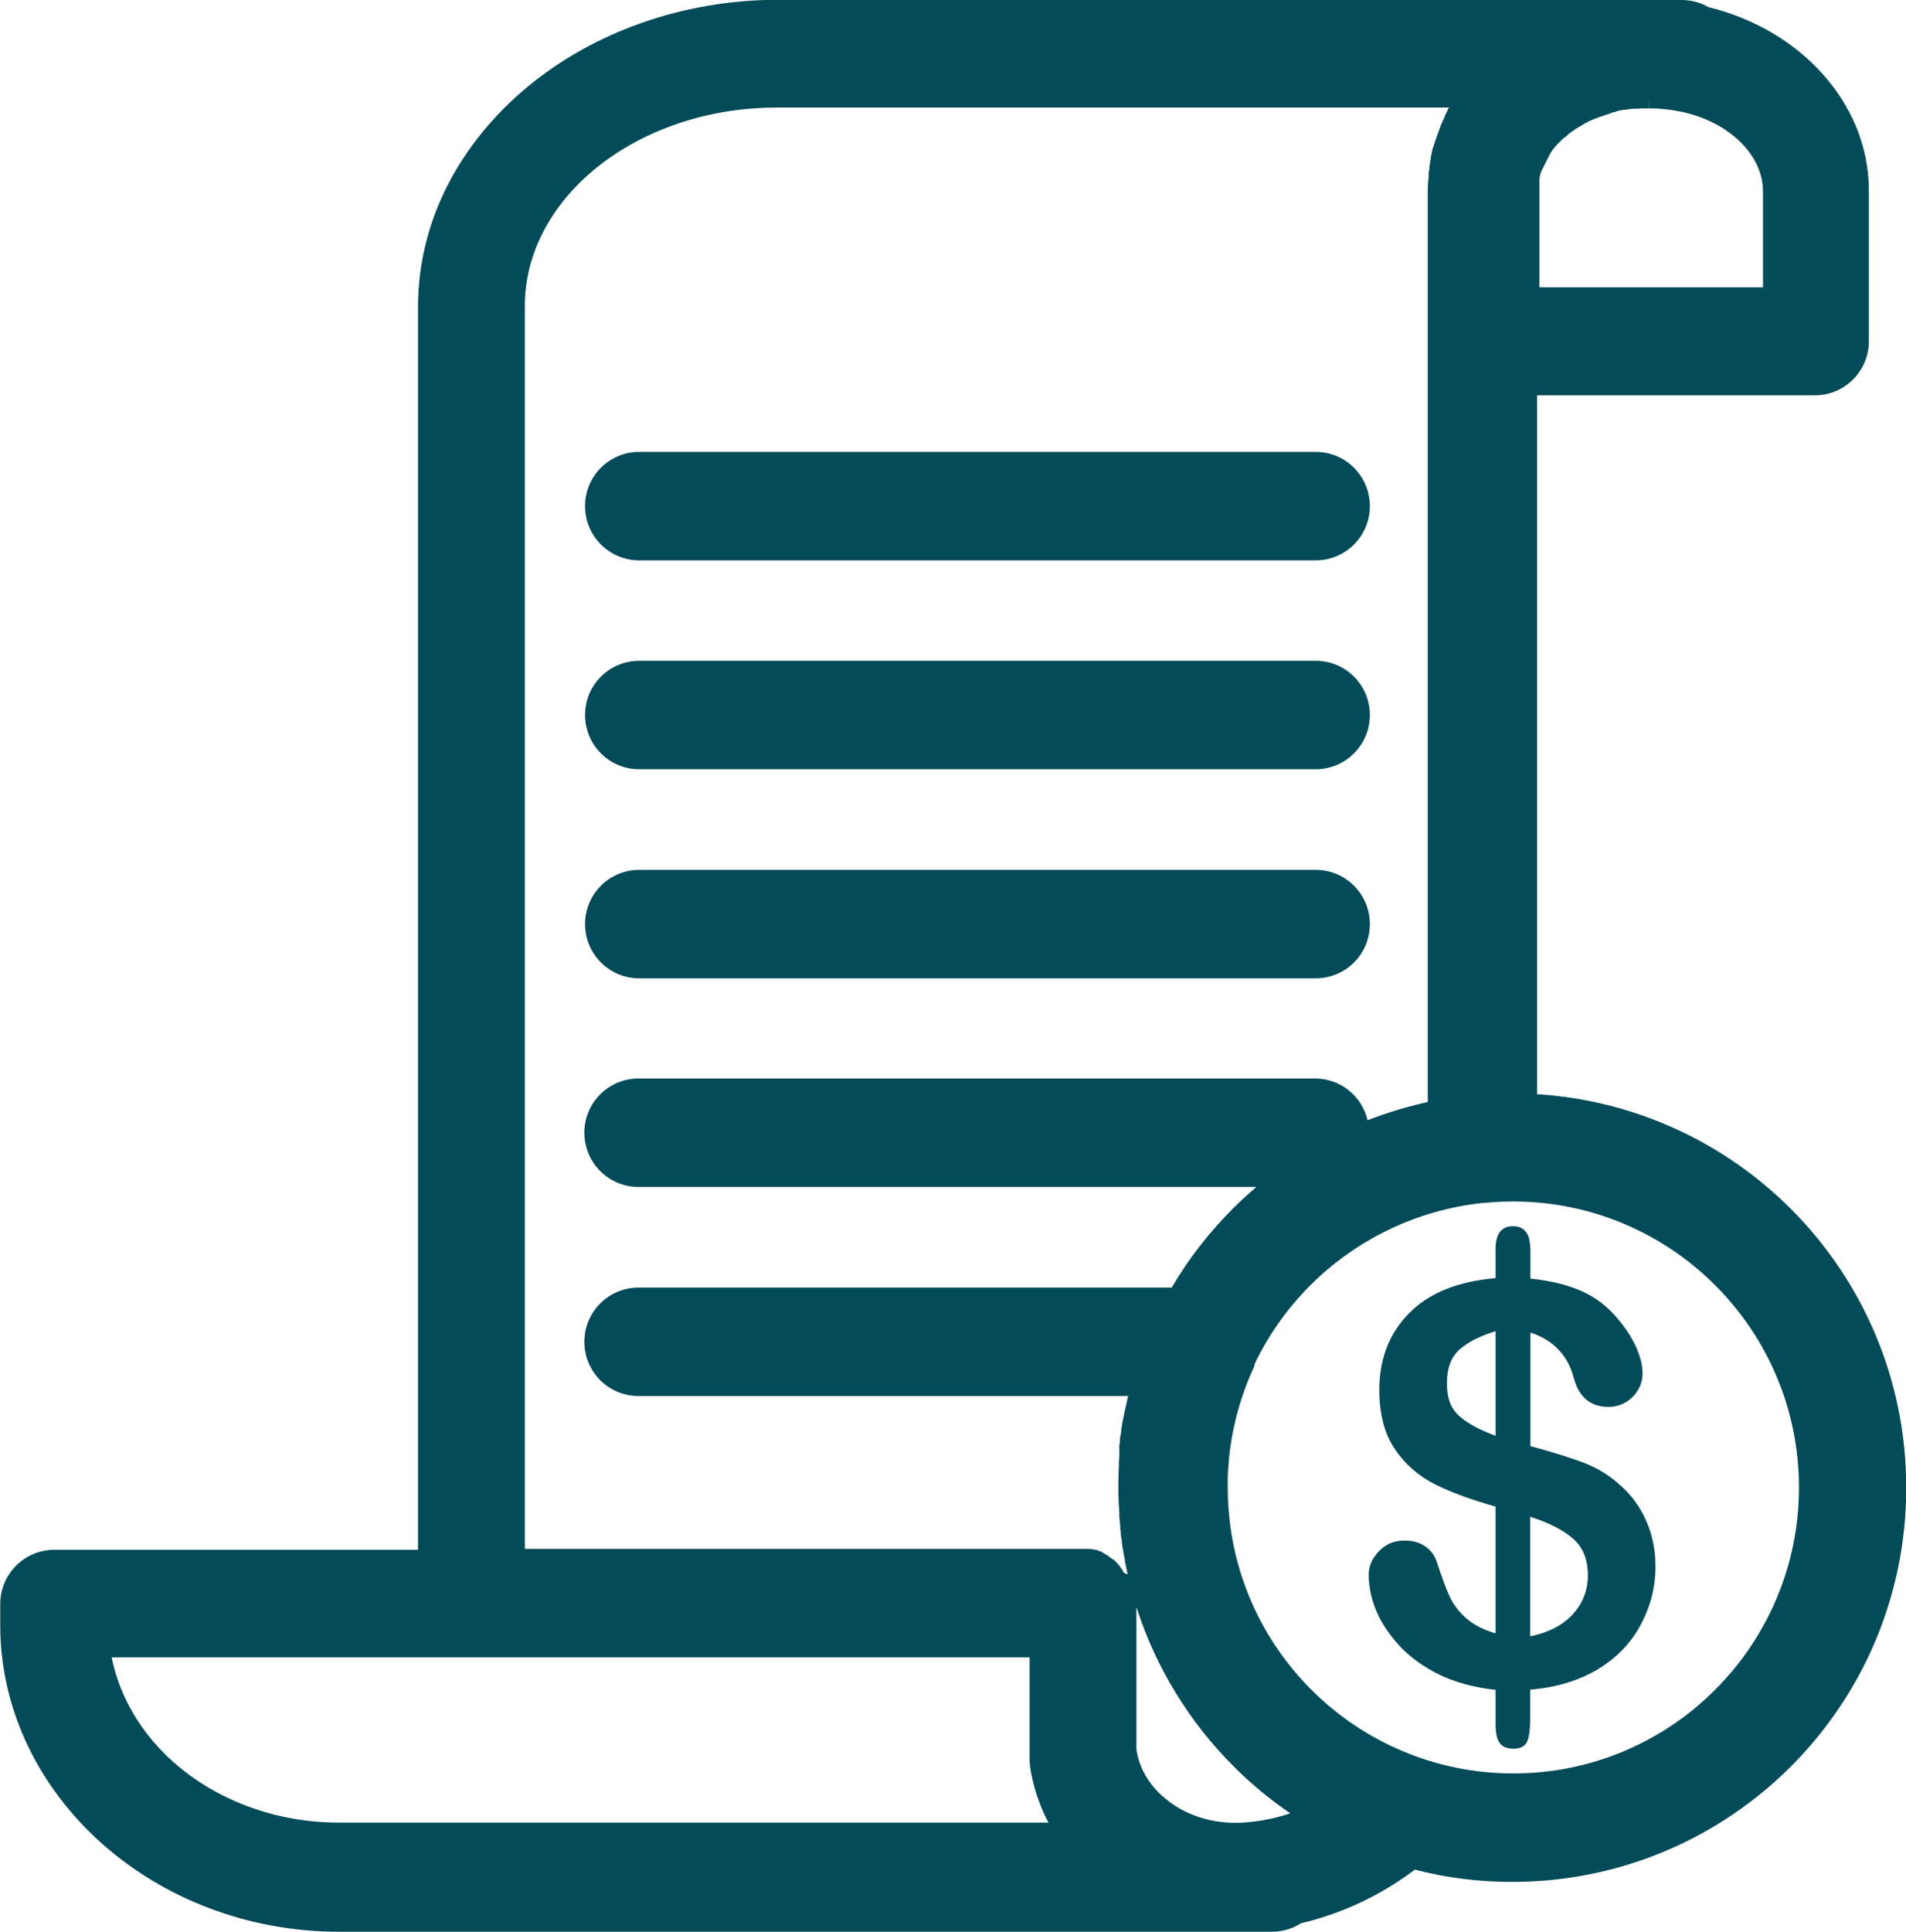 <?xml version="1.0" encoding="UTF-8"?>
<svg id="Layer_1" data-name="Layer 1" xmlns="http://www.w3.org/2000/svg" width="82.62" height="83.7" viewBox="0 0 82.62 83.7">
  <defs>
    <style>
      .cls-1 {
        fill: #044b59;
        fill-rule: evenodd;
        stroke-width: 0px;
      }
    </style>
  </defs>
  <path class="cls-1" d="M33.74,0h39.15c.43,0,.82.11,1.17.31,1.51.37,2.88,1.06,3.98,1.97,1.83,1.51,2.97,3.63,2.97,5.99v6.51c0,1.3-1.05,2.35-2.34,2.35h-12.04v30.28c4.29.27,8.15,2.12,11,4.97,3.09,3.09,5,7.36,5,12.08s-1.91,8.99-5,12.08c-3.09,3.09-7.36,5-12.08,5-1.46,0-2.87-.18-4.22-.53-.93.7-1.96,1.29-3.06,1.73-.6.24-1.22.44-1.87.59-.27.17-.57.29-.9.34-.12.02-.24.03-.35.03-13.49.02-26.97,0-40.46,0-3.98,0-7.61-1.46-10.26-3.81-2.72-2.42-4.42-5.78-4.42-9.48v-.91c0-1.3,1.05-2.35,2.35-2.35h15.76V13.29c0-3.74,1.83-7.11,4.76-9.54,2.81-2.32,6.66-3.76,10.87-3.76h0ZM66.33,54.1c0-.65-.25-.97-.75-.97s-.75.33-.75.99v1.26c-1.63.14-2.88.64-3.74,1.51-.86.86-1.3,1.98-1.3,3.33,0,1.04.22,1.89.66,2.55.44.66,1.02,1.17,1.73,1.53.71.36,1.59.68,2.65.98v5.49c-.53-.15-.95-.37-1.27-.65-.32-.28-.56-.6-.72-.94-.16-.34-.34-.84-.55-1.48-.09-.3-.27-.53-.51-.7-.25-.17-.55-.25-.9-.25-.44,0-.81.15-1.1.46-.3.3-.45.65-.45,1.02,0,.51.11,1.04.33,1.57.22.53.57,1.04,1.02,1.53.46.49,1.04.9,1.73,1.24.69.33,1.5.55,2.42.65v1.48c0,.36.05.64.17.81.11.17.32.26.6.26.31,0,.51-.11.6-.32.09-.21.13-.55.13-1.01v-1.23c1.13-.09,2.1-.39,2.93-.88.82-.5,1.44-1.14,1.86-1.93.42-.78.64-1.62.64-2.52,0-.72-.13-1.38-.4-1.98-.26-.6-.64-1.12-1.13-1.55-.46-.42-.98-.74-1.55-.96-.58-.22-1.36-.47-2.34-.73v-4.92c.99.32,1.62.98,1.88,1.97.22.83.73,1.25,1.5,1.25.41,0,.76-.15,1.05-.43.28-.29.43-.63.43-1.02,0-.36-.1-.74-.29-1.17-.2-.42-.47-.84-.82-1.24-.45-.53-.97-.92-1.58-1.18-.6-.26-1.33-.43-2.17-.52v-1.28h0ZM64.83,62.21v-4.53c-.66.2-1.18.46-1.55.78-.37.32-.56.81-.56,1.47s.17,1.09.52,1.41c.35.32.88.61,1.59.87h0ZM66.33,65.72v5.18c.79-.16,1.41-.48,1.85-.96.43-.48.65-1.04.65-1.68,0-.69-.21-1.21-.64-1.59-.42-.37-1.04-.69-1.86-.95h0ZM64.54,52.11h-.13s0,.01,0,.01h-.12c-2.92.31-5.54,1.62-7.49,3.57-.99.99-1.81,2.14-2.42,3.42h0s0,.02,0,.02h0s0,.02,0,.02h0s0,.01,0,.01h0s0,.02,0,.02c-.6,1.28-.99,2.69-1.12,4.16v.08c-.02.17-.03.34-.04.51v.35s0,.01,0,.01v.16c0,3.42,1.38,6.52,3.62,8.76,2.24,2.24,5.34,3.63,8.76,3.63s6.52-1.39,8.75-3.63c2.24-2.24,3.63-5.34,3.63-8.76s-1.39-6.52-3.63-8.76c-2.24-2.24-5.34-3.63-8.75-3.63-.34,0-.68.01-1.01.04h0ZM55.96,78.59c-.9-.61-1.73-1.3-2.49-2.06-1.91-1.91-3.37-4.27-4.21-6.9v5.79h0v.04h0v.04s0,0,0,0v.04h0v.04h0v.04h0s0,.04,0,.04h0s0,.04,0,.04h0s0,.04,0,.04h0s0,.04,0,.04c.1.77.51,1.48,1.11,2.03h0s.03.03.03.03h.01c.79.71,1.91,1.14,3.15,1.14h.13c.77-.03,1.52-.17,2.24-.41h0ZM48.88,68.21c-.04-.19-.08-.38-.12-.57v-.06s-.07-.35-.07-.35v-.06s-.02-.06-.02-.06l-.02-.12v-.06s-.02-.06-.02-.06v-.05s0-.01,0-.01v-.06s-.02-.06-.02-.06v-.06s-.02-.06-.02-.06v-.06s-.01-.06-.01-.06v-.06s0,0,0,0v-.06s-.02-.06-.02-.06v-.1s0-.02,0-.02v-.06s-.02-.06-.02-.06v-.06s0-.02,0-.02v-.03l-.02-.18h0s0-.06,0-.06v-.16s-.01-.02-.01-.02v-.18s-.01-.02-.01-.02v-.04c-.01-.2-.02-.4-.02-.6v-.24c0-.29,0-.59.02-.88h0s0-.14,0-.14v-.06s0-.02,0-.02l.02-.22h0s0-.08,0-.08v-.06s0-.06,0-.06h0s0-.06,0-.06v-.06s0-.06,0-.06v-.04s0-.02,0-.02v-.06s.02-.06.02-.06v-.06s0,0,0,0v-.06s.01-.06.01-.06v-.06s.01-.04.01-.04v-.02s.02-.06.02-.06v-.06s.02-.06.02-.06h0s0-.06,0-.06v-.06s.02-.06.02-.06v-.06s.02-.06.02-.06v-.06c.05-.25.1-.49.15-.73l.02-.06c.03-.14.06-.28.09-.42h-21.22c-1.3,0-2.35-1.05-2.35-2.35s1.05-2.35,2.35-2.35h23.11c.73-1.25,1.63-2.4,2.65-3.42.33-.33.67-.64,1.02-.94h-26.78c-1.3,0-2.35-1.05-2.35-2.35s1.05-2.35,2.35-2.35h29.32c1.11,0,2.04.77,2.28,1.81.84-.33,1.72-.59,2.61-.79V8.28c0-.14,0-.28.02-.42v-.02l.02-.22h0s0-.06,0-.06v-.05s0,0,0,0l.03-.21v-.08s.01-.02.01-.02v-.04s.02-.06.02-.06h0s0-.06,0-.06l.03-.17h0s0-.06,0-.06l.04-.15v-.03s.02-.08.02-.08v-.03s.02-.06.02-.06v-.02s.02-.04.02-.04l.02-.05h0s.03-.11.03-.11h0s.02-.06.02-.06l.02-.05h0s.02-.07.02-.07v-.03s.02-.02.02-.02l.02-.05v-.03s.02-.03.02-.03l.02-.06v-.02s.02-.04.02-.04l.02-.05h0s.04-.11.04-.11h0l.02-.06.02-.04h0s.02-.06.02-.06v-.04s.02-.02.02-.02l.02-.05.02-.03v-.03s.03-.05.03-.05v-.02s.03-.04.03-.04l.02-.05h0s.02-.05.02-.05l.02-.05.02-.05.02-.04h0s.03-.06.03-.06l.02-.04v-.02s.04-.05.04-.05v-.03s.02-.03.02-.03l.03-.05h-29.13c-3.1,0-5.89,1.02-7.9,2.67-1.87,1.54-3.03,3.64-3.03,5.92v53.86h24.14s.02,0,.02,0h.02s.04,0,.04,0h.07s0,0,0,0h.04s.01,0,.01,0h.02s.04,0,.04,0h.04s.02,0,.02,0h.02s.03.01.03.01h.04s.02,0,.02,0h.01s.04.01.04.01h.04s.02.01.02.01h0s.04.01.04.01h.01s.02,0,.02,0h.03s0,.01,0,.01h.03s.02.02.02.02h.02s.04.02.04.02h0s.03.01.03.01h.02s.01.01.01.01h.04s0,.02,0,.02h.02s.03.03.03.03h0s.04.02.04.02h.01s.02.02.02.02l.03.02h0l.03.02h.02s.05.04.05.04h0s.05.03.05.03h.01s.03.03.03.03h0s.02.02.02.02l.03.02h0s.03.02.03.02h.01s.02.02.02.02l.03.02.03.02h.02s.01.02.01.02l.03.02h0s.02.02.02.02l.02.02h0s.02.03.02.03h.01s.02.02.02.02l.02.02h0s.02.03.02.03h.02s.01.03.01.03l.03.03h0l.02.03.02.02h0s.02.04.02.04l.02.02h0s.02.03.02.03h0s.02.03.02.03h.01s.01.03.01.03l.02.03h0s.02.03.02.03h0s.01.03.01.03l.02.03h0s.02.03.02.03h0ZM27.71,42.39h29.32c1.3,0,2.35-1.05,2.35-2.35s-1.05-2.35-2.35-2.35h-29.32c-1.3,0-2.35,1.05-2.35,2.35s1.05,2.35,2.35,2.35h0ZM27.71,33.33h29.32c1.3,0,2.35-1.05,2.35-2.35s-1.05-2.35-2.35-2.35h-29.32c-1.3,0-2.35,1.05-2.35,2.35s1.05,2.35,2.35,2.35h0ZM27.71,24.28h29.32c1.3,0,2.35-1.05,2.35-2.35s-1.05-2.35-2.35-2.35h-29.32c-1.3,0-2.35,1.05-2.35,2.35s1.05,2.35,2.35,2.35h0ZM72.59,4.79h-.01c-.05-.01-.1-.02-.15-.03h-.02s-.16-.02-.16-.02h-.06s-.06-.01-.06-.01h-.02c-.14-.02-.27-.03-.42-.03h0s0,0,0,0h-.1s-.01,0-.01,0h-.22s-.06,0-.06,0h-.07s-.07,0-.07,0h-.06s-.07.01-.07.01h-.07s-.06,0-.06,0h-.06s-.07.01-.07.01h-.06s-.07.01-.07.01h-.06s-.06.02-.06.02h-.06s0,.01,0,.01h-.06s0,0,0,0h-.06s-.06.02-.06.02h-.06s-.06.03-.06.03h-.06s-.06.03-.06.03h0l-.06.02h-.06s-.05.03-.05.03h0l-.06.02h0l-.06.02h0l-.06.02h0l-.05.02h0l-.06.02h0l-.06.02h0l-.06.02h0l-.06.02h0l-.06.02h0l-.06.02h0l-.06.02h0l-.05.02h0s-.05.02-.05.02h0s-.05.02-.05.02h0l-.06.03h0l-.06.02h0l-.05.02h0s-.05.03-.05.03h0l-.06.03h0l-.05.03h0s-.06.03-.06.03h0l-.05.03h0l-.05.03h0l-.05.03h0s-.05.03-.05.03h0l-.05.03h0l-.05.03h0s-.05.03-.05.03h0l-.05.03h0l-.04.03h0l-.04.03h0l-.04.03h0l-.05.03h0l-.04.03h0l-.04.03h0l-.04.03h0s-.04.04-.04.04h0l-.04.04h0l-.04.03h0l-.04.03h0l-.04.03h0l-.04.03h0s-.03.03-.03.03h0l-.03.03h0l-.03.03h0l-.03.03h0l-.03.03h0s-.03.03-.03.03h0l-.03.03h0l-.03.03h0l-.03.03h0l-.03.04h0l-.03.03h0s-.03.04-.03.04h0l-.03.03h0s-.03.04-.03.04h0l-.03.04h0l-.03.04h0l-.02.04h0l-.03.04h0l-.02.04h0l-.02.03h0s-.02.04-.02.04h0l-.02.04h0l-.02.04h0s-.02.04-.02.04h0l-.02.04h0l-.02.04h0l-.02.04h0l-.02.04h0l-.02.04h0l-.02.04h0s-.02.04-.02.04h0l-.02.04h0l-.02.04h0s-.02.04-.02.04h0l-.02.04h0l-.02.04h0l-.02.04h0l-.02.04h0s-.02.04-.02.04h0l-.02.04h0v.04h0l-.02.04h0s0,.04,0,.04h0l-.02.04h0v.04h0v.04h-.01v.04h0v.04h0v.04h0v.04h0v.04h0v.04h0v.04s0,0,0,0v.04h0v.04h0v.04h0v.04h0v.04h0v.04h0v4.2h9.69v-4.16c0-.9-.48-1.74-1.25-2.38-.65-.54-1.51-.93-2.47-1.1h0ZM71.48,4.7v-.36s-.01.36-.01.36h.01ZM45.46,79c-.35-.66-.6-1.37-.75-2.11h0c-.02-.12-.04-.23-.06-.35v-.06s0,0,0,0v-.06s-.02-.05-.02-.05h0s0-.07,0-.07v-.04s0-.02,0-.02v-.06s0-.03,0-.03v-.09s0-.02,0-.02v-.05s0-.06,0-.06h0s0-.06,0-.06v-.05h0s0-.07,0-.07v-.04s0-.02,0-.02v-.12s0-.06,0-.06h0v-.12h0v-3.58H4.84c.35,1.75,1.31,3.32,2.68,4.54,1.82,1.61,4.36,2.62,7.16,2.62h30.79Z"/>
</svg>